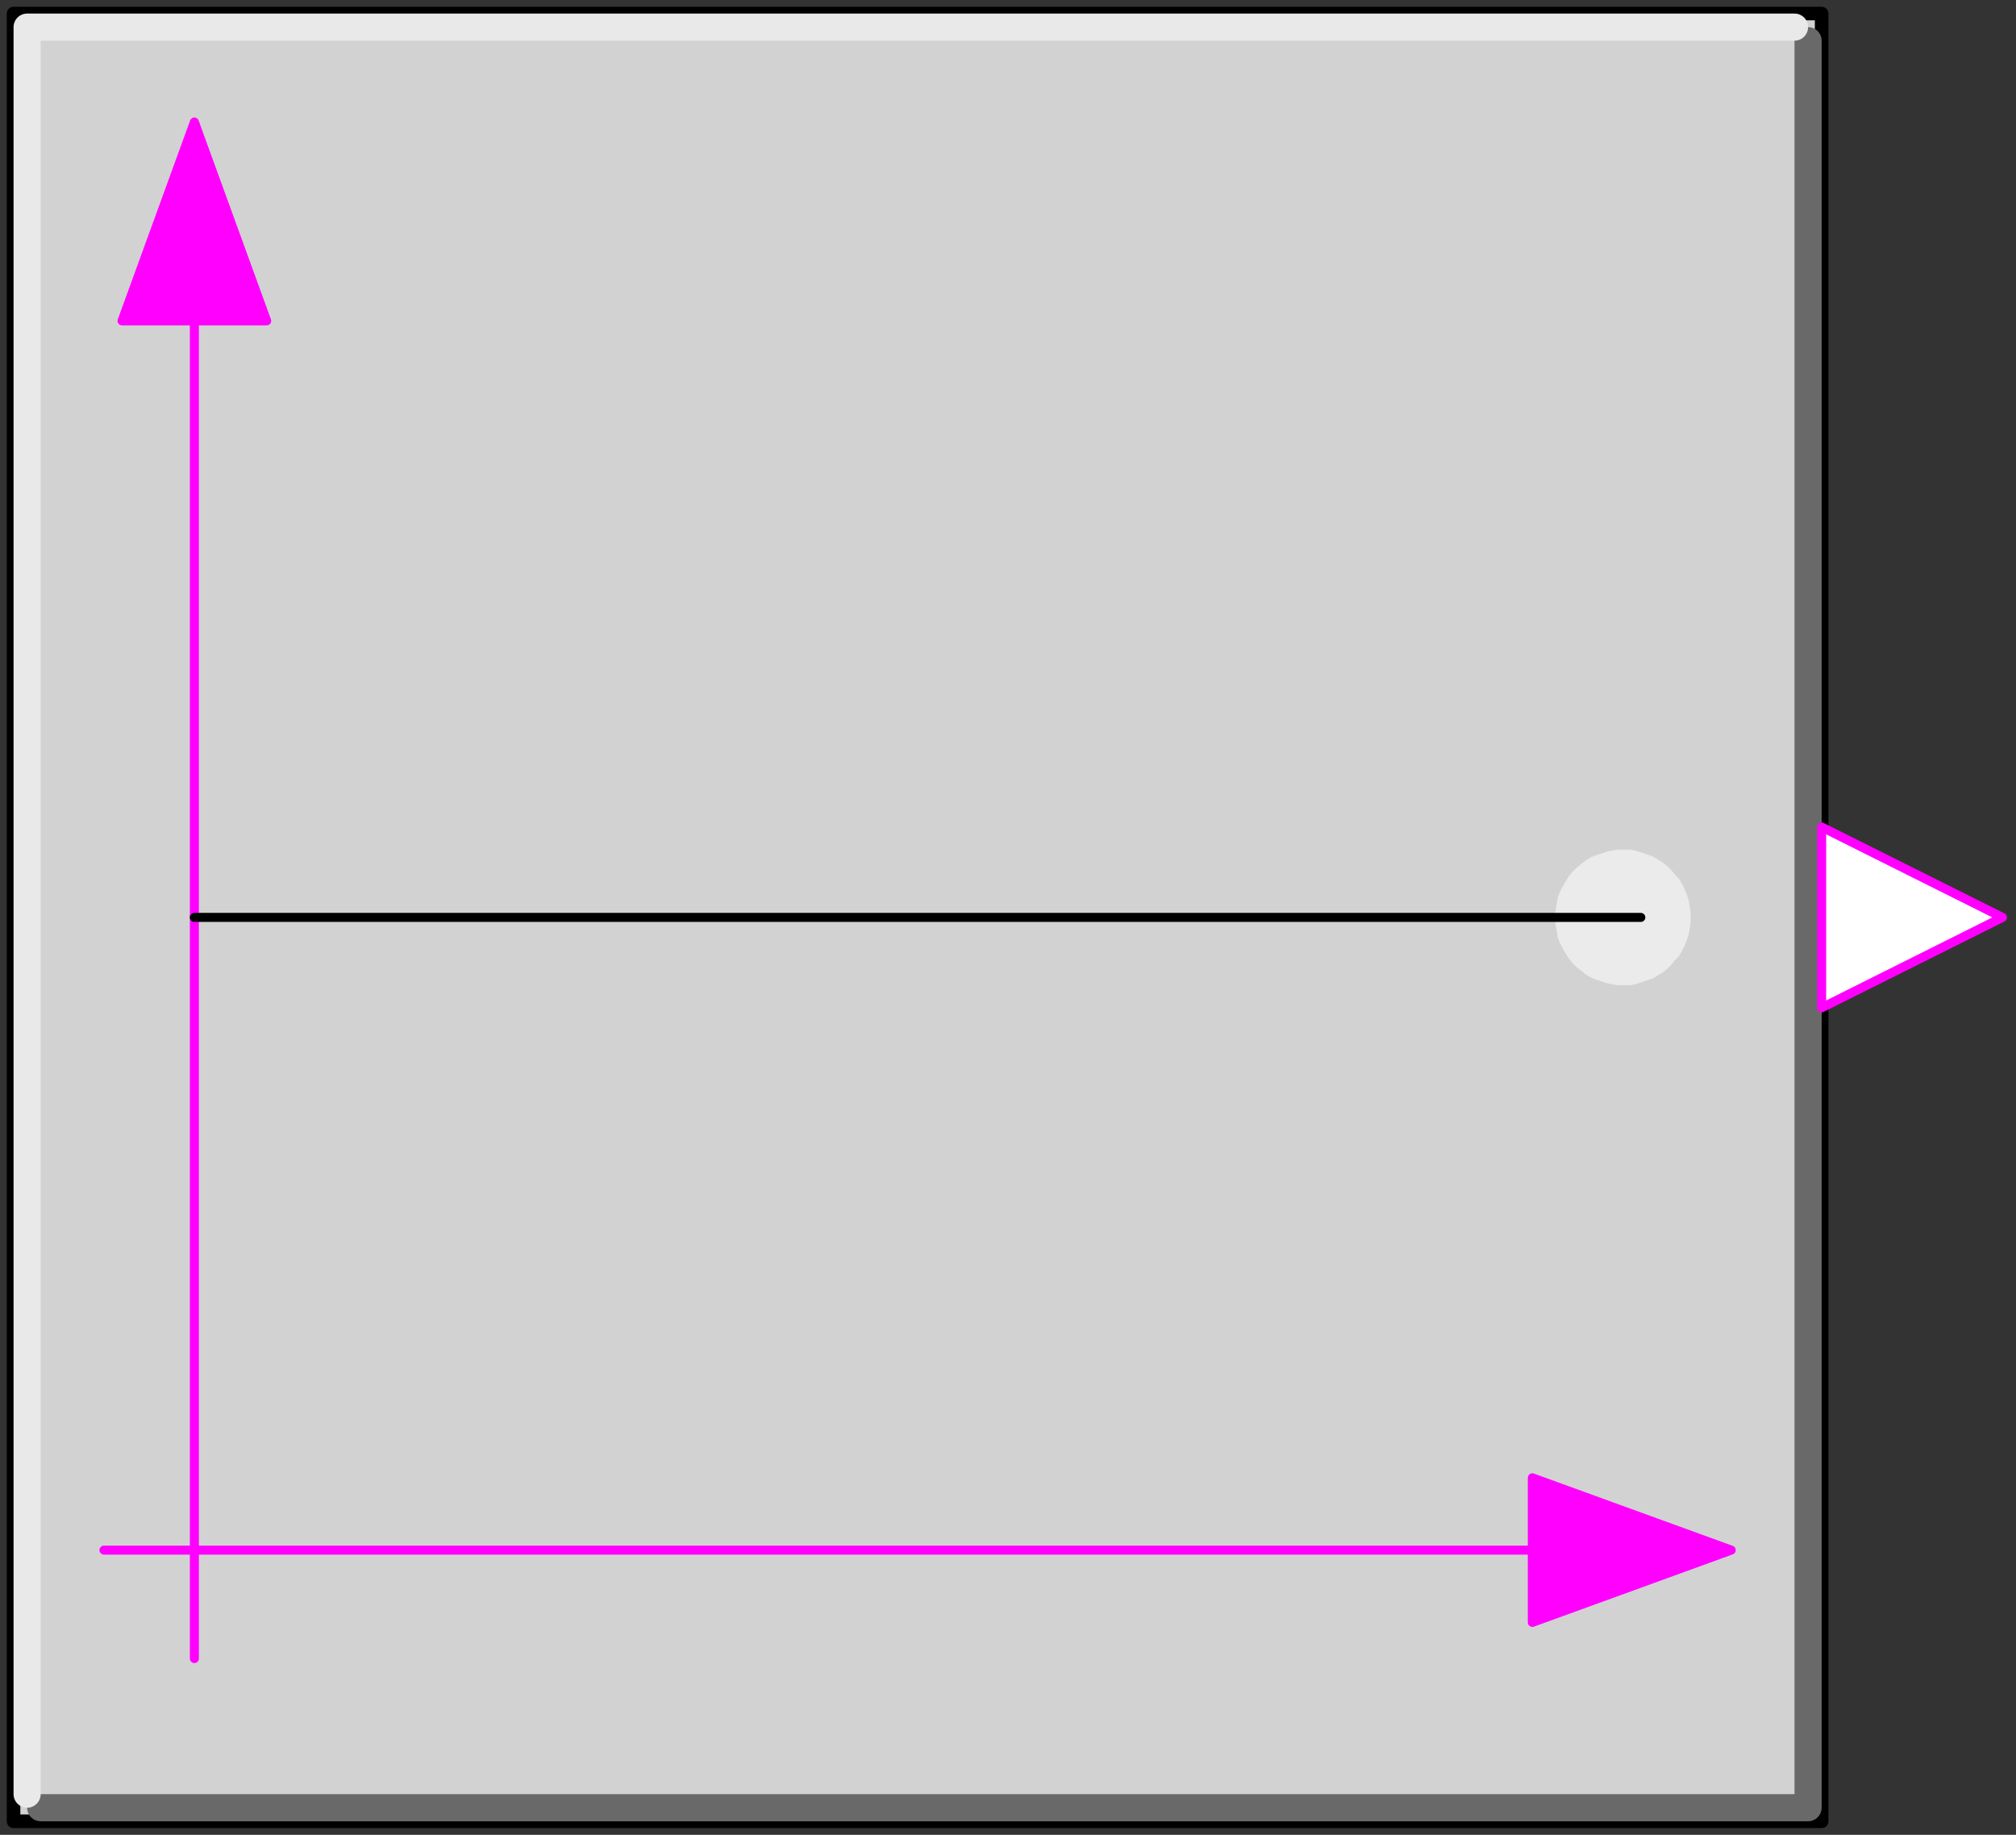 <svg width="223" height="203" xmlns="http://www.w3.org/2000/svg" xmlns:xlink="http://www.w3.org/1999/xlink">
	<rect width="100%" height="100%" fill="#333333" stroke="none"/>
	<g id="Modelica.Blocks.Sources.BooleanConstant" class="component">
		<polygon points="1.5,201.5 201.5,201.5 201.5,1.5 1.5,1.5" fill="#D2D2D2" stroke="#000000" stroke-width="1.5" stroke-linecap="round" stroke-linejoin="round" />
		<polyline points="4.5,200.0 200.0,200.0 200.0,4.5" fill-opacity="0" stroke="#696969" stroke-width="3.0" stroke-linecap="round" stroke-linejoin="round" />
		<polyline points="3.0,198.5 3.0,3.0 198.5,3.0" fill-opacity="0" stroke="#E9E9E9" stroke-width="3.0" stroke-linecap="round" stroke-linejoin="round" />
		<polygon points="21.5,13.5 13.5,35.5 29.5,35.5" fill="#FF00FF" stroke="#FF00FF" stroke-width="1.0" stroke-linecap="round" stroke-linejoin="round" />
		<polyline points="21.5,35.5 21.5,183.5" fill-opacity="0" stroke="#FF00FF" stroke-width="1.0" stroke-linecap="round" stroke-linejoin="round" />
		<polyline points="11.5,171.5 173.5,171.5" fill-opacity="0" stroke="#FF00FF" stroke-width="1.0" stroke-linecap="round" stroke-linejoin="round" />
		<polygon points="191.5,171.5 169.5,163.5 169.5,179.5" fill="#FF00FF" stroke="#FF00FF" stroke-width="1.0" stroke-linecap="round" stroke-linejoin="round" />
		<polygon points="186.5,101.5 186.5,100.9 186.4,100.3 186.3,99.7 186.1,99.1 185.9,98.6 185.6,98.0 185.3,97.5 184.9,97.1 184.5,96.6 184.1,96.2 183.6,95.8 183.1,95.5 182.6,95.2 182.0,95.0 181.4,94.8 180.8,94.6 180.3,94.5 179.7,94.5 179.0,94.5 178.4,94.6 177.9,94.7 177.3,94.9 176.7,95.1 176.2,95.3 175.7,95.6 175.2,96.0 174.7,96.4 174.3,96.8 173.9,97.3 173.6,97.8 173.3,98.3 173.0,98.9 172.8,99.4 172.7,100.0 172.6,100.6 172.5,101.2 172.5,101.8 172.6,102.4 172.7,103.0 172.8,103.6 173.0,104.1 173.3,104.7 173.6,105.2 173.9,105.7 174.3,106.2 174.7,106.6 175.2,107.0 175.7,107.4 176.2,107.7 176.7,107.9 177.3,108.1 177.9,108.3 178.4,108.4 179.0,108.5 179.7,108.5 180.3,108.5 180.8,108.4 181.4,108.2 182.0,108.0 182.6,107.8 183.1,107.5 183.6,107.2 184.1,106.8 184.5,106.4 184.9,105.9 185.3,105.5 185.6,105.0 185.9,104.4 186.1,103.9 186.3,103.3 186.4,102.7 186.5,102.1" fill="#EBEBEB" stroke="#EBEBEB" stroke-width="1.0" stroke-linecap="round" stroke-linejoin="round" />
		<polyline points="21.5,101.5 181.5,101.5" fill-opacity="0" stroke="#000000" stroke-width="1.0" stroke-linecap="round" stroke-linejoin="round" />
		<g id="y" class="port">
			<polygon points="201.5,91.5 221.5,101.5 201.5,111.5" fill="#FFFFFF" stroke="#FF00FF" stroke-width="1.0" stroke-linecap="round" stroke-linejoin="round" />
		</g>
	</g>
</svg>
